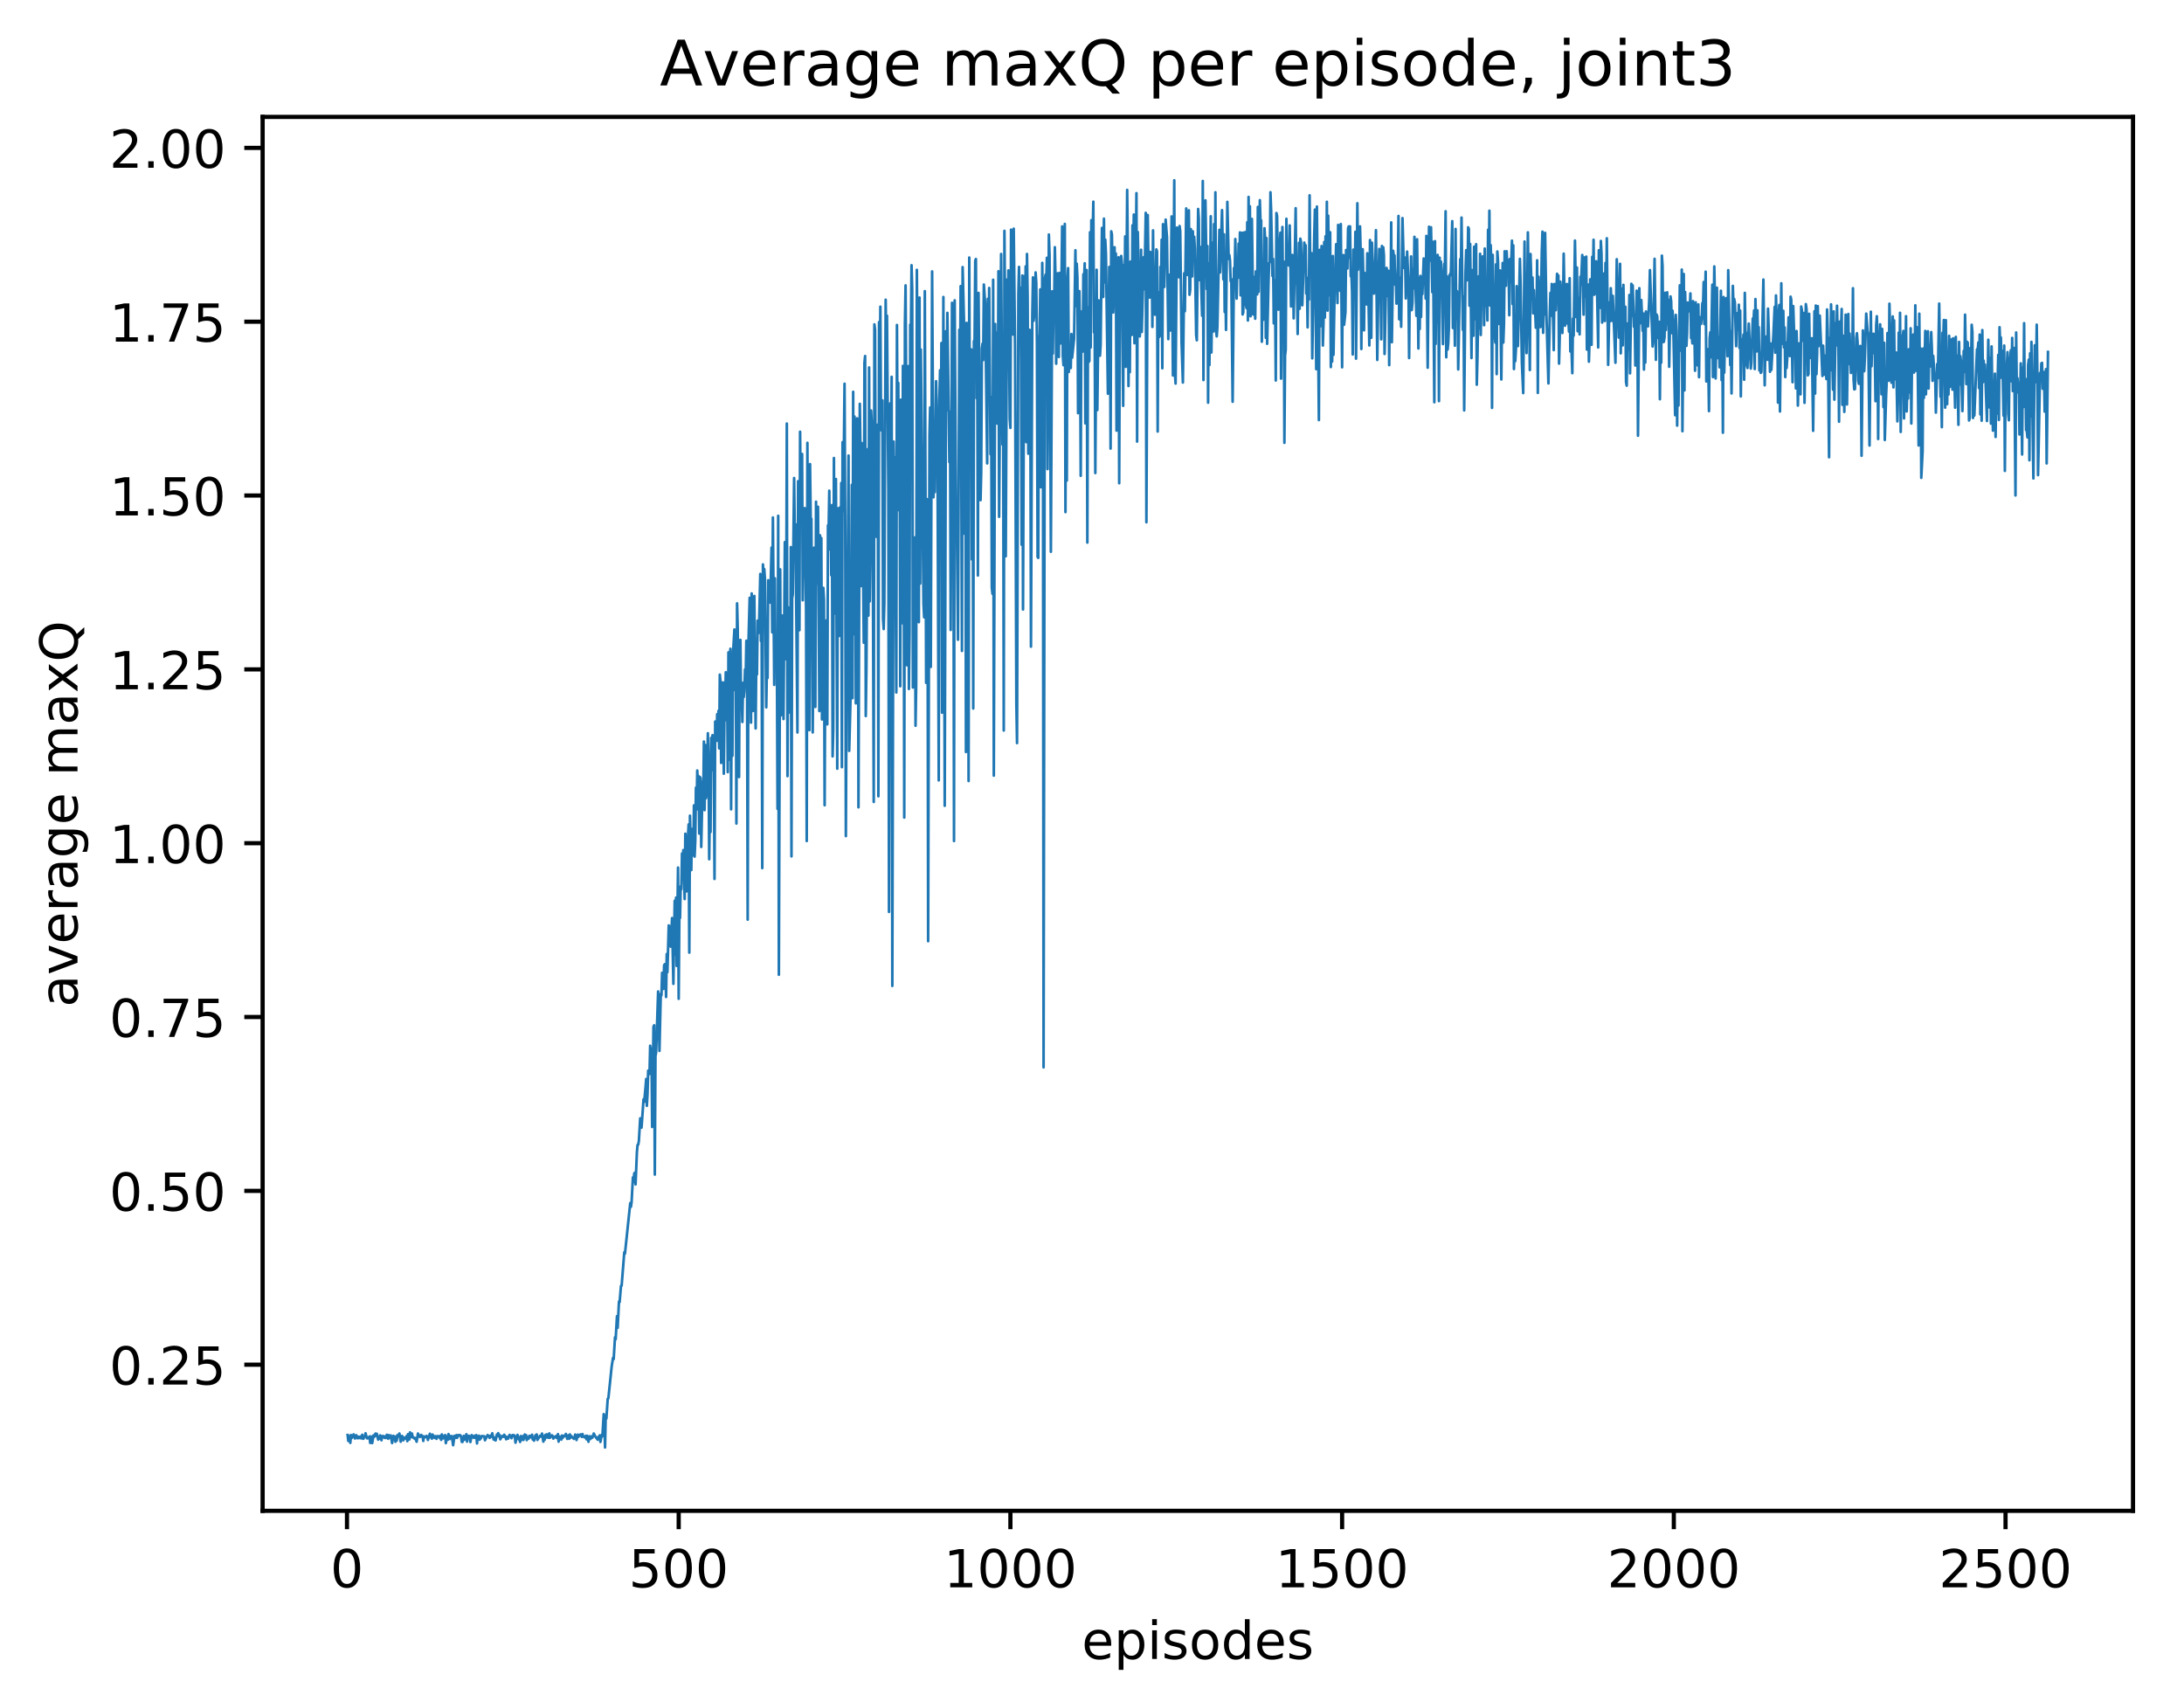<?xml version="1.0" encoding="utf-8" standalone="no"?>
<!DOCTYPE svg PUBLIC "-//W3C//DTD SVG 1.1//EN"
  "http://www.w3.org/Graphics/SVG/1.1/DTD/svg11.dtd">
<!-- Created with matplotlib (http://matplotlib.org/) -->
<svg height="325pt" version="1.1" viewBox="0 0 417 325" width="417pt" xmlns="http://www.w3.org/2000/svg" xmlns:xlink="http://www.w3.org/1999/xlink">
 <defs>
  <style type="text/css">
*{stroke-linecap:butt;stroke-linejoin:round;}
  </style>
 </defs>
 <g id="figure_1">
  <g id="patch_1">
   <path d="M 0 325.986 
L 417.964 325.986 
L 417.964 0 
L 0 0 
z
" style="fill:#ffffff;"/>
  </g>
  <g id="axes_1">
   <g id="patch_2">
    <path d="M 50.144 288.43 
L 407.264 288.43 
L 407.264 22.318 
L 50.144 22.318 
z
" style="fill:#ffffff;"/>
   </g>
   <g id="matplotlib.axis_1">
    <g id="xtick_1">
     <g id="line2d_1">
      <defs>
       <path d="M 0 0 
L 0 3.5 
" id="m4a8f4ecae5" style="stroke:#000000;stroke-width:0.8;"/>
      </defs>
      <g>
       <use style="stroke:#000000;stroke-width:0.8;" x="66.25" xlink:href="#m4a8f4ecae5" y="288.43"/>
      </g>
     </g>
     <g id="text_1">
      <!-- 0 -->
      <defs>
       <path d="M 31.781 66.406 
Q 24.172 66.406 20.328 58.906 
Q 16.5 51.422 16.5 36.375 
Q 16.5 21.391 20.328 13.891 
Q 24.172 6.391 31.781 6.391 
Q 39.453 6.391 43.281 13.891 
Q 47.125 21.391 47.125 36.375 
Q 47.125 51.422 43.281 58.906 
Q 39.453 66.406 31.781 66.406 
z
M 31.781 74.219 
Q 44.047 74.219 50.516 64.516 
Q 56.984 54.828 56.984 36.375 
Q 56.984 17.969 50.516 8.266 
Q 44.047 -1.422 31.781 -1.422 
Q 19.531 -1.422 13.062 8.266 
Q 6.594 17.969 6.594 36.375 
Q 6.594 54.828 13.062 64.516 
Q 19.531 74.219 31.781 74.219 
z
" id="DejaVuSans-30"/>
      </defs>
      <g transform="translate(63.069 303.029)scale(0.1 -0.1)">
       <use xlink:href="#DejaVuSans-30"/>
      </g>
     </g>
    </g>
    <g id="xtick_2">
     <g id="line2d_2">
      <g>
       <use style="stroke:#000000;stroke-width:0.8;" x="129.585" xlink:href="#m4a8f4ecae5" y="288.43"/>
      </g>
     </g>
     <g id="text_2">
      <!-- 500 -->
      <defs>
       <path d="M 10.797 72.906 
L 49.516 72.906 
L 49.516 64.594 
L 19.828 64.594 
L 19.828 46.734 
Q 21.969 47.469 24.109 47.828 
Q 26.266 48.188 28.422 48.188 
Q 40.625 48.188 47.75 41.5 
Q 54.891 34.812 54.891 23.391 
Q 54.891 11.625 47.562 5.094 
Q 40.234 -1.422 26.906 -1.422 
Q 22.312 -1.422 17.547 -0.641 
Q 12.797 0.141 7.719 1.703 
L 7.719 11.625 
Q 12.109 9.234 16.797 8.062 
Q 21.484 6.891 26.703 6.891 
Q 35.156 6.891 40.078 11.328 
Q 45.016 15.766 45.016 23.391 
Q 45.016 31 40.078 35.438 
Q 35.156 39.891 26.703 39.891 
Q 22.75 39.891 18.812 39.016 
Q 14.891 38.141 10.797 36.281 
z
" id="DejaVuSans-35"/>
      </defs>
      <g transform="translate(120.041 303.029)scale(0.1 -0.1)">
       <use xlink:href="#DejaVuSans-35"/>
       <use x="63.623" xlink:href="#DejaVuSans-30"/>
       <use x="127.246" xlink:href="#DejaVuSans-30"/>
      </g>
     </g>
    </g>
    <g id="xtick_3">
     <g id="line2d_3">
      <g>
       <use style="stroke:#000000;stroke-width:0.8;" x="192.92" xlink:href="#m4a8f4ecae5" y="288.43"/>
      </g>
     </g>
     <g id="text_3">
      <!-- 1000 -->
      <defs>
       <path d="M 12.406 8.297 
L 28.516 8.297 
L 28.516 63.922 
L 10.984 60.406 
L 10.984 69.391 
L 28.422 72.906 
L 38.281 72.906 
L 38.281 8.297 
L 54.391 8.297 
L 54.391 0 
L 12.406 0 
z
" id="DejaVuSans-31"/>
      </defs>
      <g transform="translate(180.195 303.029)scale(0.1 -0.1)">
       <use xlink:href="#DejaVuSans-31"/>
       <use x="63.623" xlink:href="#DejaVuSans-30"/>
       <use x="127.246" xlink:href="#DejaVuSans-30"/>
       <use x="190.869" xlink:href="#DejaVuSans-30"/>
      </g>
     </g>
    </g>
    <g id="xtick_4">
     <g id="line2d_4">
      <g>
       <use style="stroke:#000000;stroke-width:0.8;" x="256.254" xlink:href="#m4a8f4ecae5" y="288.43"/>
      </g>
     </g>
     <g id="text_4">
      <!-- 1500 -->
      <g transform="translate(243.529 303.029)scale(0.1 -0.1)">
       <use xlink:href="#DejaVuSans-31"/>
       <use x="63.623" xlink:href="#DejaVuSans-35"/>
       <use x="127.246" xlink:href="#DejaVuSans-30"/>
       <use x="190.869" xlink:href="#DejaVuSans-30"/>
      </g>
     </g>
    </g>
    <g id="xtick_5">
     <g id="line2d_5">
      <g>
       <use style="stroke:#000000;stroke-width:0.8;" x="319.589" xlink:href="#m4a8f4ecae5" y="288.43"/>
      </g>
     </g>
     <g id="text_5">
      <!-- 2000 -->
      <defs>
       <path d="M 19.188 8.297 
L 53.609 8.297 
L 53.609 0 
L 7.328 0 
L 7.328 8.297 
Q 12.938 14.109 22.625 23.891 
Q 32.328 33.688 34.812 36.531 
Q 39.547 41.844 41.422 45.531 
Q 43.312 49.219 43.312 52.781 
Q 43.312 58.594 39.234 62.25 
Q 35.156 65.922 28.609 65.922 
Q 23.969 65.922 18.812 64.312 
Q 13.672 62.703 7.812 59.422 
L 7.812 69.391 
Q 13.766 71.781 18.938 73 
Q 24.125 74.219 28.422 74.219 
Q 39.75 74.219 46.484 68.547 
Q 53.219 62.891 53.219 53.422 
Q 53.219 48.922 51.531 44.891 
Q 49.859 40.875 45.406 35.406 
Q 44.188 33.984 37.641 27.219 
Q 31.109 20.453 19.188 8.297 
z
" id="DejaVuSans-32"/>
      </defs>
      <g transform="translate(306.864 303.029)scale(0.1 -0.1)">
       <use xlink:href="#DejaVuSans-32"/>
       <use x="63.623" xlink:href="#DejaVuSans-30"/>
       <use x="127.246" xlink:href="#DejaVuSans-30"/>
       <use x="190.869" xlink:href="#DejaVuSans-30"/>
      </g>
     </g>
    </g>
    <g id="xtick_6">
     <g id="line2d_6">
      <g>
       <use style="stroke:#000000;stroke-width:0.8;" x="382.924" xlink:href="#m4a8f4ecae5" y="288.43"/>
      </g>
     </g>
     <g id="text_6">
      <!-- 2500 -->
      <g transform="translate(370.199 303.029)scale(0.1 -0.1)">
       <use xlink:href="#DejaVuSans-32"/>
       <use x="63.623" xlink:href="#DejaVuSans-35"/>
       <use x="127.246" xlink:href="#DejaVuSans-30"/>
       <use x="190.869" xlink:href="#DejaVuSans-30"/>
      </g>
     </g>
    </g>
    <g id="text_7">
     <!-- episodes -->
     <defs>
      <path d="M 56.203 29.594 
L 56.203 25.203 
L 14.891 25.203 
Q 15.484 15.922 20.484 11.062 
Q 25.484 6.203 34.422 6.203 
Q 39.594 6.203 44.453 7.469 
Q 49.312 8.734 54.109 11.281 
L 54.109 2.781 
Q 49.266 0.734 44.188 -0.344 
Q 39.109 -1.422 33.891 -1.422 
Q 20.797 -1.422 13.156 6.188 
Q 5.516 13.812 5.516 26.812 
Q 5.516 40.234 12.766 48.109 
Q 20.016 56 32.328 56 
Q 43.359 56 49.781 48.891 
Q 56.203 41.797 56.203 29.594 
z
M 47.219 32.234 
Q 47.125 39.594 43.094 43.984 
Q 39.062 48.391 32.422 48.391 
Q 24.906 48.391 20.391 44.141 
Q 15.875 39.891 15.188 32.172 
z
" id="DejaVuSans-65"/>
      <path d="M 18.109 8.203 
L 18.109 -20.797 
L 9.078 -20.797 
L 9.078 54.688 
L 18.109 54.688 
L 18.109 46.391 
Q 20.953 51.266 25.266 53.625 
Q 29.594 56 35.594 56 
Q 45.562 56 51.781 48.094 
Q 58.016 40.188 58.016 27.297 
Q 58.016 14.406 51.781 6.484 
Q 45.562 -1.422 35.594 -1.422 
Q 29.594 -1.422 25.266 0.953 
Q 20.953 3.328 18.109 8.203 
z
M 48.688 27.297 
Q 48.688 37.203 44.609 42.844 
Q 40.531 48.484 33.406 48.484 
Q 26.266 48.484 22.188 42.844 
Q 18.109 37.203 18.109 27.297 
Q 18.109 17.391 22.188 11.75 
Q 26.266 6.109 33.406 6.109 
Q 40.531 6.109 44.609 11.75 
Q 48.688 17.391 48.688 27.297 
z
" id="DejaVuSans-70"/>
      <path d="M 9.422 54.688 
L 18.406 54.688 
L 18.406 0 
L 9.422 0 
z
M 9.422 75.984 
L 18.406 75.984 
L 18.406 64.594 
L 9.422 64.594 
z
" id="DejaVuSans-69"/>
      <path d="M 44.281 53.078 
L 44.281 44.578 
Q 40.484 46.531 36.375 47.5 
Q 32.281 48.484 27.875 48.484 
Q 21.188 48.484 17.844 46.438 
Q 14.5 44.391 14.5 40.281 
Q 14.5 37.156 16.891 35.375 
Q 19.281 33.594 26.516 31.984 
L 29.594 31.297 
Q 39.156 29.25 43.188 25.516 
Q 47.219 21.781 47.219 15.094 
Q 47.219 7.469 41.188 3.016 
Q 35.156 -1.422 24.609 -1.422 
Q 20.219 -1.422 15.453 -0.562 
Q 10.688 0.297 5.422 2 
L 5.422 11.281 
Q 10.406 8.688 15.234 7.391 
Q 20.062 6.109 24.812 6.109 
Q 31.156 6.109 34.562 8.281 
Q 37.984 10.453 37.984 14.406 
Q 37.984 18.062 35.516 20.016 
Q 33.062 21.969 24.703 23.781 
L 21.578 24.516 
Q 13.234 26.266 9.516 29.906 
Q 5.812 33.547 5.812 39.891 
Q 5.812 47.609 11.281 51.797 
Q 16.75 56 26.812 56 
Q 31.781 56 36.172 55.266 
Q 40.578 54.547 44.281 53.078 
z
" id="DejaVuSans-73"/>
      <path d="M 30.609 48.391 
Q 23.391 48.391 19.188 42.75 
Q 14.984 37.109 14.984 27.297 
Q 14.984 17.484 19.156 11.844 
Q 23.344 6.203 30.609 6.203 
Q 37.797 6.203 41.984 11.859 
Q 46.188 17.531 46.188 27.297 
Q 46.188 37.016 41.984 42.703 
Q 37.797 48.391 30.609 48.391 
z
M 30.609 56 
Q 42.328 56 49.016 48.375 
Q 55.719 40.766 55.719 27.297 
Q 55.719 13.875 49.016 6.219 
Q 42.328 -1.422 30.609 -1.422 
Q 18.844 -1.422 12.172 6.219 
Q 5.516 13.875 5.516 27.297 
Q 5.516 40.766 12.172 48.375 
Q 18.844 56 30.609 56 
z
" id="DejaVuSans-6f"/>
      <path d="M 45.406 46.391 
L 45.406 75.984 
L 54.391 75.984 
L 54.391 0 
L 45.406 0 
L 45.406 8.203 
Q 42.578 3.328 38.25 0.953 
Q 33.938 -1.422 27.875 -1.422 
Q 17.969 -1.422 11.734 6.484 
Q 5.516 14.406 5.516 27.297 
Q 5.516 40.188 11.734 48.094 
Q 17.969 56 27.875 56 
Q 33.938 56 38.25 53.625 
Q 42.578 51.266 45.406 46.391 
z
M 14.797 27.297 
Q 14.797 17.391 18.875 11.75 
Q 22.953 6.109 30.078 6.109 
Q 37.203 6.109 41.297 11.75 
Q 45.406 17.391 45.406 27.297 
Q 45.406 37.203 41.297 42.844 
Q 37.203 48.484 30.078 48.484 
Q 22.953 48.484 18.875 42.844 
Q 14.797 37.203 14.797 27.297 
z
" id="DejaVuSans-64"/>
     </defs>
     <g transform="translate(206.544 316.707)scale(0.1 -0.1)">
      <use xlink:href="#DejaVuSans-65"/>
      <use x="61.523" xlink:href="#DejaVuSans-70"/>
      <use x="125" xlink:href="#DejaVuSans-69"/>
      <use x="152.783" xlink:href="#DejaVuSans-73"/>
      <use x="204.883" xlink:href="#DejaVuSans-6f"/>
      <use x="266.064" xlink:href="#DejaVuSans-64"/>
      <use x="329.541" xlink:href="#DejaVuSans-65"/>
      <use x="391.064" xlink:href="#DejaVuSans-73"/>
     </g>
    </g>
   </g>
   <g id="matplotlib.axis_2">
    <g id="ytick_1">
     <g id="line2d_7">
      <defs>
       <path d="M 0 0 
L -3.5 0 
" id="m88e17b4acc" style="stroke:#000000;stroke-width:0.8;"/>
      </defs>
      <g>
       <use style="stroke:#000000;stroke-width:0.8;" x="50.144" xlink:href="#m88e17b4acc" y="260.529"/>
      </g>
     </g>
     <g id="text_8">
      <!-- 0.25 -->
      <defs>
       <path d="M 10.688 12.406 
L 21 12.406 
L 21 0 
L 10.688 0 
z
" id="DejaVuSans-2e"/>
      </defs>
      <g transform="translate(20.878 264.328)scale(0.1 -0.1)">
       <use xlink:href="#DejaVuSans-30"/>
       <use x="63.623" xlink:href="#DejaVuSans-2e"/>
       <use x="95.41" xlink:href="#DejaVuSans-32"/>
       <use x="159.033" xlink:href="#DejaVuSans-35"/>
      </g>
     </g>
    </g>
    <g id="ytick_2">
     <g id="line2d_8">
      <g>
       <use style="stroke:#000000;stroke-width:0.8;" x="50.144" xlink:href="#m88e17b4acc" y="227.343"/>
      </g>
     </g>
     <g id="text_9">
      <!-- 0.50 -->
      <g transform="translate(20.878 231.143)scale(0.1 -0.1)">
       <use xlink:href="#DejaVuSans-30"/>
       <use x="63.623" xlink:href="#DejaVuSans-2e"/>
       <use x="95.41" xlink:href="#DejaVuSans-35"/>
       <use x="159.033" xlink:href="#DejaVuSans-30"/>
      </g>
     </g>
    </g>
    <g id="ytick_3">
     <g id="line2d_9">
      <g>
       <use style="stroke:#000000;stroke-width:0.8;" x="50.144" xlink:href="#m88e17b4acc" y="194.158"/>
      </g>
     </g>
     <g id="text_10">
      <!-- 0.75 -->
      <defs>
       <path d="M 8.203 72.906 
L 55.078 72.906 
L 55.078 68.703 
L 28.609 0 
L 18.312 0 
L 43.219 64.594 
L 8.203 64.594 
z
" id="DejaVuSans-37"/>
      </defs>
      <g transform="translate(20.878 197.957)scale(0.1 -0.1)">
       <use xlink:href="#DejaVuSans-30"/>
       <use x="63.623" xlink:href="#DejaVuSans-2e"/>
       <use x="95.41" xlink:href="#DejaVuSans-37"/>
       <use x="159.033" xlink:href="#DejaVuSans-35"/>
      </g>
     </g>
    </g>
    <g id="ytick_4">
     <g id="line2d_10">
      <g>
       <use style="stroke:#000000;stroke-width:0.8;" x="50.144" xlink:href="#m88e17b4acc" y="160.972"/>
      </g>
     </g>
     <g id="text_11">
      <!-- 1.00 -->
      <g transform="translate(20.878 164.772)scale(0.1 -0.1)">
       <use xlink:href="#DejaVuSans-31"/>
       <use x="63.623" xlink:href="#DejaVuSans-2e"/>
       <use x="95.41" xlink:href="#DejaVuSans-30"/>
       <use x="159.033" xlink:href="#DejaVuSans-30"/>
      </g>
     </g>
    </g>
    <g id="ytick_5">
     <g id="line2d_11">
      <g>
       <use style="stroke:#000000;stroke-width:0.8;" x="50.144" xlink:href="#m88e17b4acc" y="127.787"/>
      </g>
     </g>
     <g id="text_12">
      <!-- 1.25 -->
      <g transform="translate(20.878 131.586)scale(0.1 -0.1)">
       <use xlink:href="#DejaVuSans-31"/>
       <use x="63.623" xlink:href="#DejaVuSans-2e"/>
       <use x="95.41" xlink:href="#DejaVuSans-32"/>
       <use x="159.033" xlink:href="#DejaVuSans-35"/>
      </g>
     </g>
    </g>
    <g id="ytick_6">
     <g id="line2d_12">
      <g>
       <use style="stroke:#000000;stroke-width:0.8;" x="50.144" xlink:href="#m88e17b4acc" y="94.601"/>
      </g>
     </g>
     <g id="text_13">
      <!-- 1.50 -->
      <g transform="translate(20.878 98.401)scale(0.1 -0.1)">
       <use xlink:href="#DejaVuSans-31"/>
       <use x="63.623" xlink:href="#DejaVuSans-2e"/>
       <use x="95.41" xlink:href="#DejaVuSans-35"/>
       <use x="159.033" xlink:href="#DejaVuSans-30"/>
      </g>
     </g>
    </g>
    <g id="ytick_7">
     <g id="line2d_13">
      <g>
       <use style="stroke:#000000;stroke-width:0.8;" x="50.144" xlink:href="#m88e17b4acc" y="61.416"/>
      </g>
     </g>
     <g id="text_14">
      <!-- 1.75 -->
      <g transform="translate(20.878 65.215)scale(0.1 -0.1)">
       <use xlink:href="#DejaVuSans-31"/>
       <use x="63.623" xlink:href="#DejaVuSans-2e"/>
       <use x="95.41" xlink:href="#DejaVuSans-37"/>
       <use x="159.033" xlink:href="#DejaVuSans-35"/>
      </g>
     </g>
    </g>
    <g id="ytick_8">
     <g id="line2d_14">
      <g>
       <use style="stroke:#000000;stroke-width:0.8;" x="50.144" xlink:href="#m88e17b4acc" y="28.23"/>
      </g>
     </g>
     <g id="text_15">
      <!-- 2.00 -->
      <g transform="translate(20.878 32.03)scale(0.1 -0.1)">
       <use xlink:href="#DejaVuSans-32"/>
       <use x="63.623" xlink:href="#DejaVuSans-2e"/>
       <use x="95.41" xlink:href="#DejaVuSans-30"/>
       <use x="159.033" xlink:href="#DejaVuSans-30"/>
      </g>
     </g>
    </g>
    <g id="text_16">
     <!-- average maxQ -->
     <defs>
      <path d="M 34.281 27.484 
Q 23.391 27.484 19.188 25 
Q 14.984 22.516 14.984 16.5 
Q 14.984 11.719 18.141 8.906 
Q 21.297 6.109 26.703 6.109 
Q 34.188 6.109 38.703 11.406 
Q 43.219 16.703 43.219 25.484 
L 43.219 27.484 
z
M 52.203 31.203 
L 52.203 0 
L 43.219 0 
L 43.219 8.297 
Q 40.141 3.328 35.547 0.953 
Q 30.953 -1.422 24.312 -1.422 
Q 15.922 -1.422 10.953 3.297 
Q 6 8.016 6 15.922 
Q 6 25.141 12.172 29.828 
Q 18.359 34.516 30.609 34.516 
L 43.219 34.516 
L 43.219 35.406 
Q 43.219 41.609 39.141 45 
Q 35.062 48.391 27.688 48.391 
Q 23 48.391 18.547 47.266 
Q 14.109 46.141 10.016 43.891 
L 10.016 52.203 
Q 14.938 54.109 19.578 55.047 
Q 24.219 56 28.609 56 
Q 40.484 56 46.344 49.844 
Q 52.203 43.703 52.203 31.203 
z
" id="DejaVuSans-61"/>
      <path d="M 2.984 54.688 
L 12.5 54.688 
L 29.594 8.797 
L 46.688 54.688 
L 56.203 54.688 
L 35.688 0 
L 23.484 0 
z
" id="DejaVuSans-76"/>
      <path d="M 41.109 46.297 
Q 39.594 47.172 37.812 47.578 
Q 36.031 48 33.891 48 
Q 26.266 48 22.188 43.047 
Q 18.109 38.094 18.109 28.812 
L 18.109 0 
L 9.078 0 
L 9.078 54.688 
L 18.109 54.688 
L 18.109 46.188 
Q 20.953 51.172 25.484 53.578 
Q 30.031 56 36.531 56 
Q 37.453 56 38.578 55.875 
Q 39.703 55.766 41.062 55.516 
z
" id="DejaVuSans-72"/>
      <path d="M 45.406 27.984 
Q 45.406 37.75 41.375 43.109 
Q 37.359 48.484 30.078 48.484 
Q 22.859 48.484 18.828 43.109 
Q 14.797 37.75 14.797 27.984 
Q 14.797 18.266 18.828 12.891 
Q 22.859 7.516 30.078 7.516 
Q 37.359 7.516 41.375 12.891 
Q 45.406 18.266 45.406 27.984 
z
M 54.391 6.781 
Q 54.391 -7.172 48.188 -13.984 
Q 42 -20.797 29.203 -20.797 
Q 24.469 -20.797 20.266 -20.094 
Q 16.062 -19.391 12.109 -17.922 
L 12.109 -9.188 
Q 16.062 -11.328 19.922 -12.344 
Q 23.781 -13.375 27.781 -13.375 
Q 36.625 -13.375 41.016 -8.766 
Q 45.406 -4.156 45.406 5.172 
L 45.406 9.625 
Q 42.625 4.781 38.281 2.391 
Q 33.938 0 27.875 0 
Q 17.828 0 11.672 7.656 
Q 5.516 15.328 5.516 27.984 
Q 5.516 40.672 11.672 48.328 
Q 17.828 56 27.875 56 
Q 33.938 56 38.281 53.609 
Q 42.625 51.219 45.406 46.391 
L 45.406 54.688 
L 54.391 54.688 
z
" id="DejaVuSans-67"/>
      <path id="DejaVuSans-20"/>
      <path d="M 52 44.188 
Q 55.375 50.25 60.062 53.125 
Q 64.75 56 71.094 56 
Q 79.641 56 84.281 50.016 
Q 88.922 44.047 88.922 33.016 
L 88.922 0 
L 79.891 0 
L 79.891 32.719 
Q 79.891 40.578 77.094 44.375 
Q 74.312 48.188 68.609 48.188 
Q 61.625 48.188 57.562 43.547 
Q 53.516 38.922 53.516 30.906 
L 53.516 0 
L 44.484 0 
L 44.484 32.719 
Q 44.484 40.625 41.703 44.406 
Q 38.922 48.188 33.109 48.188 
Q 26.219 48.188 22.156 43.531 
Q 18.109 38.875 18.109 30.906 
L 18.109 0 
L 9.078 0 
L 9.078 54.688 
L 18.109 54.688 
L 18.109 46.188 
Q 21.188 51.219 25.484 53.609 
Q 29.781 56 35.688 56 
Q 41.656 56 45.828 52.969 
Q 50 49.953 52 44.188 
z
" id="DejaVuSans-6d"/>
      <path d="M 54.891 54.688 
L 35.109 28.078 
L 55.906 0 
L 45.312 0 
L 29.391 21.484 
L 13.484 0 
L 2.875 0 
L 24.125 28.609 
L 4.688 54.688 
L 15.281 54.688 
L 29.781 35.203 
L 44.281 54.688 
z
" id="DejaVuSans-78"/>
      <path d="M 39.406 66.219 
Q 28.656 66.219 22.328 58.203 
Q 16.016 50.203 16.016 36.375 
Q 16.016 22.609 22.328 14.594 
Q 28.656 6.594 39.406 6.594 
Q 50.141 6.594 56.422 14.594 
Q 62.703 22.609 62.703 36.375 
Q 62.703 50.203 56.422 58.203 
Q 50.141 66.219 39.406 66.219 
z
M 53.219 1.312 
L 66.219 -12.891 
L 54.297 -12.891 
L 43.5 -1.219 
Q 41.891 -1.312 41.031 -1.359 
Q 40.188 -1.422 39.406 -1.422 
Q 24.031 -1.422 14.812 8.859 
Q 5.609 19.141 5.609 36.375 
Q 5.609 53.656 14.812 63.938 
Q 24.031 74.219 39.406 74.219 
Q 54.734 74.219 63.906 63.938 
Q 73.094 53.656 73.094 36.375 
Q 73.094 23.688 67.984 14.641 
Q 62.891 5.609 53.219 1.312 
z
" id="DejaVuSans-51"/>
     </defs>
     <g transform="translate(14.798 192.263)rotate(-90)scale(0.1 -0.1)">
      <use xlink:href="#DejaVuSans-61"/>
      <use x="61.279" xlink:href="#DejaVuSans-76"/>
      <use x="120.459" xlink:href="#DejaVuSans-65"/>
      <use x="181.982" xlink:href="#DejaVuSans-72"/>
      <use x="223.096" xlink:href="#DejaVuSans-61"/>
      <use x="284.375" xlink:href="#DejaVuSans-67"/>
      <use x="347.852" xlink:href="#DejaVuSans-65"/>
      <use x="409.375" xlink:href="#DejaVuSans-20"/>
      <use x="441.162" xlink:href="#DejaVuSans-6d"/>
      <use x="538.574" xlink:href="#DejaVuSans-61"/>
      <use x="599.854" xlink:href="#DejaVuSans-78"/>
      <use x="659.033" xlink:href="#DejaVuSans-51"/>
     </g>
    </g>
   </g>
   <g id="line2d_15">
    <path clip-path="url(#p89f7f2a4f0)" d="M 66.376 273.954 
L 66.503 275.09 
L 66.63 274.183 
L 66.756 274.195 
L 66.883 275.459 
L 67.01 273.956 
L 67.136 274.541 
L 67.39 274.195 
L 67.517 273.831 
L 67.77 274.625 
L 68.023 273.987 
L 68.277 274.582 
L 68.403 274.273 
L 68.53 274.548 
L 68.783 274.249 
L 68.91 274.586 
L 69.037 274.407 
L 69.163 273.909 
L 69.29 274.674 
L 69.417 274.646 
L 69.543 274.22 
L 69.67 274.225 
L 69.797 273.625 
L 70.05 274.567 
L 70.177 274.605 
L 70.303 274.419 
L 70.43 274.524 
L 70.557 274.236 
L 70.683 275.468 
L 70.81 274.222 
L 70.937 274.651 
L 71.063 275.498 
L 71.317 274.017 
L 71.443 274.307 
L 71.697 273.679 
L 71.823 274.113 
L 71.95 273.72 
L 72.203 274.836 
L 72.33 274.591 
L 72.457 274.659 
L 72.583 274.019 
L 72.71 274.168 
L 72.837 274.96 
L 72.963 274.192 
L 73.09 274.142 
L 73.217 274.398 
L 73.343 274.185 
L 73.47 274.516 
L 73.723 274.501 
L 73.85 273.916 
L 73.977 273.948 
L 74.103 274.668 
L 74.23 273.989 
L 74.357 274.519 
L 74.61 274.029 
L 74.863 275.492 
L 75.117 274.109 
L 75.243 274.352 
L 75.37 274.272 
L 75.497 275.246 
L 75.623 274.232 
L 75.75 275.031 
L 75.877 273.98 
L 76.003 274.225 
L 76.257 273.667 
L 76.51 275.234 
L 76.763 274.133 
L 76.89 274.297 
L 77.017 274.959 
L 77.143 274.527 
L 77.27 274.635 
L 77.397 274.407 
L 77.523 274.65 
L 77.65 274.142 
L 77.777 275.128 
L 77.903 273.794 
L 78.03 273.886 
L 78.157 274.81 
L 78.283 273.448 
L 78.41 274.379 
L 78.663 273.675 
L 78.79 274.416 
L 78.917 274.381 
L 79.17 274.665 
L 79.297 274.518 
L 79.55 275.237 
L 79.803 273.67 
L 80.057 274.164 
L 80.183 274.334 
L 80.31 274.235 
L 80.437 273.937 
L 80.563 274.242 
L 80.69 274.165 
L 80.817 275.086 
L 80.943 274.225 
L 81.07 274.421 
L 81.197 274.259 
L 81.324 274.351 
L 81.45 274.118 
L 81.577 274.313 
L 81.704 274.902 
L 82.084 273.713 
L 82.21 274.366 
L 82.337 274.21 
L 82.464 274.657 
L 82.59 273.866 
L 82.97 274.514 
L 83.097 274.179 
L 83.35 274.689 
L 83.477 274.158 
L 83.604 274.28 
L 83.857 274.175 
L 83.984 274.554 
L 84.11 274.105 
L 84.237 274.885 
L 84.364 273.844 
L 84.49 274.093 
L 84.617 274.594 
L 84.744 274.408 
L 84.997 273.971 
L 85.124 275.506 
L 85.377 274.205 
L 85.504 274.865 
L 85.63 273.775 
L 85.884 274.717 
L 86.01 274.147 
L 86.137 274.587 
L 86.264 274.16 
L 86.517 275.908 
L 86.77 274.113 
L 86.897 274.113 
L 87.024 274.494 
L 87.15 273.98 
L 87.277 274.504 
L 87.404 273.984 
L 87.53 274.146 
L 87.657 273.965 
L 87.91 274.011 
L 88.037 274.304 
L 88.164 275.252 
L 88.29 275.294 
L 88.544 274.116 
L 88.67 274.882 
L 88.924 274.283 
L 89.05 273.802 
L 89.177 275.217 
L 89.304 274.14 
L 89.43 274.287 
L 89.557 274.109 
L 89.684 274.212 
L 89.81 275.292 
L 90.064 273.976 
L 90.19 274.328 
L 90.317 274.156 
L 90.444 274.483 
L 90.57 274.496 
L 90.697 274.071 
L 90.824 274.313 
L 90.95 273.973 
L 91.077 275.565 
L 91.204 274.216 
L 91.33 274.675 
L 91.457 274.082 
L 91.584 274.848 
L 91.71 274.411 
L 91.837 274.585 
L 91.964 274.157 
L 92.47 274.204 
L 92.597 274.962 
L 93.104 273.959 
L 93.23 274.153 
L 93.357 274.13 
L 93.484 274.512 
L 93.61 274.373 
L 93.737 274.024 
L 93.864 274.278 
L 93.99 273.623 
L 94.244 274.803 
L 94.37 274.855 
L 94.497 274.444 
L 94.624 274.993 
L 94.877 273.846 
L 95.004 273.976 
L 95.131 273.598 
L 95.257 274.238 
L 95.384 273.948 
L 95.511 274.779 
L 95.891 274.146 
L 96.144 274.293 
L 96.271 273.903 
L 96.397 274.092 
L 96.651 274.774 
L 96.777 274.305 
L 97.031 274.651 
L 97.284 273.93 
L 97.411 274.119 
L 97.537 274.051 
L 97.664 274.568 
L 97.917 273.956 
L 98.044 274.132 
L 98.171 274.001 
L 98.297 274.249 
L 98.424 275.418 
L 98.677 274.213 
L 98.804 273.931 
L 99.057 274.795 
L 99.184 274.619 
L 99.311 275.279 
L 99.437 274.15 
L 99.564 274.897 
L 99.817 274.171 
L 99.944 274.9 
L 100.197 273.859 
L 100.324 274.499 
L 100.451 273.979 
L 100.577 274.934 
L 100.831 274.359 
L 100.957 274.638 
L 101.084 274.099 
L 101.337 274.38 
L 101.591 273.897 
L 101.717 274.817 
L 101.844 274.489 
L 101.971 275.033 
L 102.224 274.011 
L 102.351 274.11 
L 102.477 273.844 
L 102.604 274.898 
L 103.111 274.098 
L 103.237 274.259 
L 103.364 274.093 
L 103.491 273.678 
L 103.744 275.221 
L 103.871 274.18 
L 103.997 274.859 
L 104.124 273.939 
L 104.251 274.453 
L 104.377 273.818 
L 104.504 274.415 
L 104.631 273.875 
L 104.757 274.496 
L 104.884 273.648 
L 105.011 274.471 
L 105.264 274.098 
L 105.391 274.007 
L 105.517 274.136 
L 105.644 274.639 
L 105.897 274.299 
L 106.024 274.299 
L 106.151 274.152 
L 106.277 274.514 
L 106.531 273.786 
L 106.657 275.218 
L 106.784 274.25 
L 106.911 274.725 
L 107.037 274.303 
L 107.164 274.835 
L 107.291 274.049 
L 107.417 274.53 
L 107.671 274.089 
L 107.797 274.173 
L 107.924 274.066 
L 108.051 273.746 
L 108.304 274.694 
L 108.558 274.003 
L 108.684 274.672 
L 108.811 273.839 
L 108.938 274.472 
L 109.064 274.146 
L 109.571 274.691 
L 109.698 274.454 
L 109.824 273.864 
L 110.078 274.914 
L 110.331 273.881 
L 110.458 274.29 
L 110.584 273.985 
L 110.711 274.037 
L 110.838 273.833 
L 111.091 274.32 
L 111.218 273.771 
L 111.344 274.247 
L 111.471 274.246 
L 111.598 274.408 
L 111.851 274.103 
L 111.978 274.779 
L 112.104 274.099 
L 112.358 275.246 
L 112.484 274.223 
L 112.611 274.207 
L 112.738 274.71 
L 112.864 274.233 
L 112.991 274.509 
L 113.118 274.442 
L 113.371 273.669 
L 113.751 274.377 
L 114.131 274.852 
L 114.258 274.303 
L 114.384 274.295 
L 114.511 274.022 
L 114.638 275.277 
L 114.891 273.92 
L 115.018 274.194 
L 115.271 269.962 
L 115.398 271.801 
L 115.524 276.334 
L 115.651 270.198 
L 115.778 270.822 
L 116.031 267.064 
L 116.158 266.951 
L 116.791 260.857 
L 117.044 259.242 
L 117.171 259.467 
L 117.424 255.297 
L 117.551 255.668 
L 117.804 251.271 
L 117.931 253.49 
L 118.184 248.473 
L 118.311 248.569 
L 118.564 245.507 
L 118.691 245.447 
L 119.198 239.077 
L 119.324 239.324 
L 120.338 229.676 
L 120.464 230.391 
L 120.591 229.523 
L 120.844 224.783 
L 120.971 225.661 
L 121.098 224.02 
L 121.224 223.871 
L 121.351 226.111 
L 121.604 220.017 
L 121.731 218.581 
L 121.858 218.522 
L 121.984 217.812 
L 122.238 213.499 
L 122.491 215.268 
L 122.871 209.867 
L 122.998 210.375 
L 123.251 207.608 
L 123.378 205.982 
L 123.505 211.112 
L 123.631 208.906 
L 123.758 204.395 
L 124.011 205.03 
L 124.138 199.639 
L 124.265 202.882 
L 124.391 200.157 
L 124.518 215.152 
L 124.771 196.027 
L 124.898 195.735 
L 125.025 224.241 
L 125.151 201.583 
L 125.278 200.935 
L 125.658 189.276 
L 125.911 200.625 
L 126.165 189.71 
L 126.291 190.011 
L 126.418 185.715 
L 126.671 188.8 
L 126.798 184.296 
L 126.925 184.075 
L 127.051 185.431 
L 127.178 190.333 
L 127.305 182.135 
L 127.431 185.602 
L 127.685 176.672 
L 127.811 176.839 
L 128.065 180.726 
L 128.318 175.27 
L 128.571 187.826 
L 128.825 171.973 
L 128.951 182.222 
L 129.078 171.363 
L 129.205 184.401 
L 129.458 165.627 
L 129.585 190.678 
L 129.711 174.576 
L 129.838 175.252 
L 129.965 169.213 
L 130.091 169.765 
L 130.218 162.942 
L 130.345 165.264 
L 130.471 162.285 
L 130.725 171.639 
L 130.851 159.157 
L 130.978 162.903 
L 131.105 170.171 
L 131.358 159.583 
L 131.485 157.386 
L 131.611 181.863 
L 131.738 155.719 
L 131.991 166.102 
L 132.118 158.245 
L 132.371 163.284 
L 132.498 153.756 
L 132.625 163.532 
L 132.751 160.534 
L 132.878 150.37 
L 133.005 154.536 
L 133.131 147.096 
L 133.258 149.775 
L 133.385 148.172 
L 133.511 159.135 
L 133.638 148.344 
L 133.765 148.576 
L 133.891 161.691 
L 134.145 149.254 
L 134.271 152.949 
L 134.398 141.569 
L 134.525 154.662 
L 134.651 142.221 
L 134.778 152.401 
L 134.905 151.681 
L 135.158 139.979 
L 135.285 144.56 
L 135.411 164.033 
L 135.538 153.032 
L 135.665 158.831 
L 135.791 140.868 
L 135.918 141.629 
L 136.045 140.341 
L 136.172 147.072 
L 136.298 145.381 
L 136.425 167.796 
L 136.552 137.749 
L 136.805 141.425 
L 136.932 136.349 
L 137.058 141.412 
L 137.185 135.701 
L 137.312 142.873 
L 137.438 128.791 
L 137.565 130.163 
L 137.692 145.649 
L 137.818 130.319 
L 137.945 142.947 
L 138.072 130.283 
L 138.198 147.708 
L 138.325 135.593 
L 138.452 134.186 
L 138.578 128.332 
L 138.705 137.494 
L 138.832 130.549 
L 138.958 147.407 
L 139.085 124.541 
L 139.212 145.044 
L 139.338 125.517 
L 139.465 123.851 
L 139.592 154.507 
L 139.718 128.002 
L 139.845 144.286 
L 139.972 124.524 
L 140.225 120.171 
L 140.352 131.75 
L 140.478 123.814 
L 140.605 157.221 
L 140.732 115.186 
L 140.858 120.106 
L 141.112 148.346 
L 141.238 122.248 
L 141.365 122.157 
L 141.492 134.029 
L 141.618 133.427 
L 141.745 137.83 
L 141.872 130.356 
L 141.998 133.081 
L 142.125 131.856 
L 142.252 127.799 
L 142.378 129.397 
L 142.505 122.327 
L 142.632 126.249 
L 142.758 175.567 
L 142.885 123.592 
L 143.138 114.121 
L 143.392 137.958 
L 143.518 113.294 
L 143.772 135.734 
L 144.025 113.774 
L 144.278 139.061 
L 144.405 125.557 
L 144.532 128.749 
L 144.658 118.491 
L 144.785 120.9 
L 144.912 120.149 
L 145.165 109.569 
L 145.292 122.375 
L 145.418 118.405 
L 145.545 165.73 
L 145.672 107.749 
L 145.798 110.002 
L 145.925 108.643 
L 146.052 110.531 
L 146.305 135.037 
L 146.432 126.596 
L 146.558 129.435 
L 146.685 110.776 
L 146.812 112.678 
L 146.938 111.252 
L 147.065 115.033 
L 147.318 104.539 
L 147.445 120.72 
L 147.572 98.796 
L 147.825 130.75 
L 147.952 110.406 
L 148.078 127.542 
L 148.332 124.587 
L 148.458 154.418 
L 148.585 98.471 
L 148.712 186.088 
L 148.965 108.696 
L 149.092 136.581 
L 149.218 135.205 
L 149.345 117.512 
L 149.472 119.674 
L 149.598 137.274 
L 149.852 103.499 
L 149.979 125.843 
L 150.105 121.133 
L 150.232 80.856 
L 150.359 148.169 
L 150.485 115.94 
L 150.612 136.052 
L 150.739 135.931 
L 150.865 133.841 
L 150.992 104.446 
L 151.119 163.492 
L 151.245 114.238 
L 151.372 113.442 
L 151.625 91.253 
L 151.752 101.659 
L 151.879 100.071 
L 152.259 139.832 
L 152.385 91.866 
L 152.639 120.302 
L 152.765 82.419 
L 152.892 96.614 
L 153.019 95.155 
L 153.145 86.667 
L 153.272 114.601 
L 153.399 101.945 
L 153.525 101.272 
L 153.652 97.001 
L 153.905 116.348 
L 154.032 160.56 
L 154.159 84.538 
L 154.285 113.935 
L 154.412 106.924 
L 154.539 139.392 
L 154.665 88.595 
L 154.792 99.168 
L 154.919 99.027 
L 155.172 139.827 
L 155.425 104.561 
L 155.552 106.905 
L 155.679 134.964 
L 155.805 95.774 
L 156.059 111.398 
L 156.185 96.751 
L 156.439 135.75 
L 156.565 102.192 
L 156.692 112.702 
L 156.819 102.717 
L 156.945 137.352 
L 157.199 112.224 
L 157.325 114.463 
L 157.452 153.729 
L 157.579 123.153 
L 157.705 135.56 
L 157.832 118.412 
L 157.959 138.283 
L 158.085 100.293 
L 158.212 101.159 
L 158.339 93.678 
L 158.465 104.898 
L 158.592 96.763 
L 158.719 109.809 
L 158.845 96.426 
L 158.972 144.402 
L 159.099 139.23 
L 159.225 87.438 
L 159.352 117.139 
L 159.479 110.797 
L 159.605 91.458 
L 159.859 146.749 
L 159.985 97.04 
L 160.112 98.83 
L 160.239 121.422 
L 160.365 96.889 
L 160.492 120.27 
L 160.619 92.213 
L 160.745 146.46 
L 160.872 84.416 
L 160.999 97.607 
L 161.252 73.255 
L 161.379 100.217 
L 161.505 159.621 
L 161.759 105.215 
L 161.885 106.073 
L 162.012 86.973 
L 162.139 143.348 
L 162.392 133.426 
L 162.645 92.566 
L 162.772 133.284 
L 162.899 74.795 
L 163.025 121.085 
L 163.152 79.518 
L 163.279 92.578 
L 163.405 134.275 
L 163.659 79.863 
L 163.786 87.991 
L 163.912 154.119 
L 164.166 77.095 
L 164.292 85.909 
L 164.419 111.891 
L 164.546 84.585 
L 164.926 122.699 
L 165.052 69.234 
L 165.179 67.965 
L 165.306 136.7 
L 165.432 127.37 
L 165.686 85.738 
L 165.812 117.519 
L 165.939 70.149 
L 166.066 114.807 
L 166.192 104.873 
L 166.319 78.374 
L 166.572 83.297 
L 166.826 153.102 
L 166.952 61.924 
L 167.079 62.964 
L 167.206 99.703 
L 167.332 102.475 
L 167.586 81.065 
L 167.712 152.015 
L 167.839 61.486 
L 167.966 72.305 
L 168.092 58.547 
L 168.219 82.142 
L 168.346 80.726 
L 168.472 76.435 
L 168.599 118.128 
L 168.726 120.09 
L 168.852 115.137 
L 169.106 57.219 
L 169.232 67.581 
L 169.359 60.279 
L 169.612 93.504 
L 169.739 174.096 
L 169.992 76.996 
L 170.119 89.126 
L 170.246 71.936 
L 170.372 188.223 
L 170.626 84.295 
L 170.752 92.826 
L 170.879 87.288 
L 171.132 132.196 
L 171.259 62.045 
L 171.386 86.679 
L 171.512 73.1 
L 171.639 97.424 
L 171.766 78.597 
L 171.892 131.019 
L 172.019 76.299 
L 172.146 86.838 
L 172.272 118.971 
L 172.399 69.847 
L 172.526 80.39 
L 172.652 156.079 
L 172.779 61.93 
L 172.906 54.481 
L 173.032 76.693 
L 173.159 126.998 
L 173.412 69.892 
L 173.539 131.533 
L 173.666 120.756 
L 173.792 61.978 
L 173.919 63.901 
L 174.046 50.632 
L 174.172 55.315 
L 174.299 131.252 
L 174.426 103.169 
L 174.552 114.39 
L 174.679 102.591 
L 174.806 138.558 
L 174.932 130.576 
L 175.059 51.516 
L 175.312 89.7 
L 175.439 118.782 
L 175.566 56.8 
L 175.692 111.408 
L 175.819 66.733 
L 176.326 115.29 
L 176.452 117.851 
L 176.579 55.585 
L 176.832 130.357 
L 176.959 95.272 
L 177.086 97.089 
L 177.213 179.683 
L 177.466 83.082 
L 177.593 77.796 
L 177.719 127.314 
L 177.973 51.818 
L 178.226 94.935 
L 178.353 89.678 
L 178.479 93.946 
L 178.733 72.766 
L 178.986 82.794 
L 179.239 148.98 
L 179.366 76.24 
L 179.493 70.685 
L 179.619 89.857 
L 179.746 65.492 
L 179.873 136.056 
L 180.126 56.699 
L 180.379 153.83 
L 180.633 63.221 
L 180.759 78.301 
L 180.886 59.728 
L 181.266 88.224 
L 181.393 78.603 
L 181.519 120.264 
L 181.773 57.805 
L 181.899 105.59 
L 182.026 85.304 
L 182.153 160.56 
L 182.279 57.338 
L 182.533 96.475 
L 182.659 97.187 
L 182.913 122.13 
L 183.166 62.948 
L 183.293 74.215 
L 183.419 54.618 
L 183.673 124.265 
L 183.799 50.988 
L 184.053 61.006 
L 184.179 101.912 
L 184.306 62.067 
L 184.433 143.57 
L 184.559 61.637 
L 184.813 89.723 
L 184.939 149.109 
L 185.066 49.165 
L 185.193 86.42 
L 185.319 86.83 
L 185.446 66.697 
L 185.573 106.801 
L 185.699 77.554 
L 185.826 135.26 
L 185.953 65.183 
L 186.079 64.814 
L 186.206 49.776 
L 186.333 49.441 
L 186.459 76.025 
L 186.586 67.317 
L 186.713 109.868 
L 186.839 55.915 
L 187.093 88.004 
L 187.219 95.481 
L 187.346 90.162 
L 187.473 66.548 
L 187.599 65.607 
L 187.726 68.751 
L 187.853 54.321 
L 188.106 58.009 
L 188.486 88.468 
L 188.613 57.047 
L 188.739 74.044 
L 188.866 54.971 
L 189.119 86.714 
L 189.246 75.793 
L 189.373 112.162 
L 189.499 113.369 
L 189.626 53.407 
L 189.753 148.075 
L 190.006 61.858 
L 190.133 73.824 
L 190.259 63.493 
L 190.386 80.854 
L 190.513 78.134 
L 190.639 51.781 
L 190.766 98.662 
L 191.146 48.486 
L 191.4 84.869 
L 191.526 69.453 
L 191.653 139.462 
L 191.78 44.067 
L 191.906 60.449 
L 192.033 106.194 
L 192.286 53.376 
L 192.413 64.838 
L 192.54 51.625 
L 192.793 79.955 
L 192.92 81.691 
L 193.046 43.839 
L 193.173 50.74 
L 193.3 48.544 
L 193.426 63.87 
L 193.553 43.656 
L 193.806 66.282 
L 194.06 134.408 
L 194.186 141.864 
L 194.44 56.125 
L 194.566 50.955 
L 194.693 60.705 
L 194.82 54.927 
L 194.946 69.443 
L 195.073 103.996 
L 195.2 52.598 
L 195.326 116.357 
L 195.58 52.714 
L 195.706 68.652 
L 195.833 50.857 
L 195.96 84.415 
L 196.086 48.481 
L 196.213 56.893 
L 196.34 86.611 
L 196.593 62.968 
L 196.72 71.34 
L 196.846 123.451 
L 197.1 60.208 
L 197.226 52.96 
L 197.353 61.25 
L 197.606 58.845 
L 197.733 52.005 
L 197.86 54.016 
L 197.986 65.459 
L 198.113 106.327 
L 198.24 106.509 
L 198.366 64.204 
L 198.493 64.637 
L 198.62 55.244 
L 198.746 93.02 
L 198.873 92.674 
L 199 50.186 
L 199.126 62.354 
L 199.253 203.765 
L 199.506 53.215 
L 199.633 52.424 
L 199.76 54.258 
L 199.886 49.215 
L 200.013 89.555 
L 200.266 44.774 
L 200.393 48.722 
L 200.646 105.337 
L 200.9 55.61 
L 201.026 67.495 
L 201.153 57.088 
L 201.28 58.304 
L 201.406 47.191 
L 201.533 53.384 
L 201.66 69.439 
L 201.913 52.177 
L 202.04 52.645 
L 202.166 68.155 
L 202.293 52.1 
L 202.42 65.606 
L 202.673 53.865 
L 202.8 43.222 
L 202.926 67.887 
L 203.053 69.715 
L 203.306 42.748 
L 203.433 97.764 
L 203.56 62.263 
L 203.686 91.75 
L 203.813 53.135 
L 203.94 51.187 
L 204.066 71.013 
L 204.193 65.959 
L 204.32 66.151 
L 204.446 70.262 
L 204.573 63.766 
L 204.7 68.283 
L 205.08 64.666 
L 205.333 47.777 
L 205.46 58.438 
L 205.587 50.343 
L 205.713 52.987 
L 205.84 78.877 
L 206.093 55.575 
L 206.22 65.21 
L 206.347 90.836 
L 206.473 59.793 
L 206.6 59.44 
L 206.727 67.124 
L 206.853 52.359 
L 206.98 53.766 
L 207.107 50.26 
L 207.233 80.83 
L 207.487 51.551 
L 207.613 103.586 
L 207.74 58.668 
L 207.867 69.097 
L 207.993 68.921 
L 208.12 44.345 
L 208.247 66.332 
L 208.373 42.036 
L 208.5 51.754 
L 208.753 38.504 
L 208.88 63.451 
L 209.007 62.188 
L 209.133 90.311 
L 209.387 51.503 
L 209.513 78.283 
L 209.767 57.342 
L 209.893 58.849 
L 210.02 67.905 
L 210.147 65.863 
L 210.4 43.515 
L 210.653 56.694 
L 210.78 41.745 
L 210.907 53.91 
L 211.033 45.755 
L 211.16 48.483 
L 211.54 75.164 
L 211.793 50.962 
L 211.92 56.624 
L 212.047 85.637 
L 212.173 44.157 
L 212.3 44.742 
L 212.553 59.662 
L 212.68 56.291 
L 212.807 47.203 
L 212.933 52.968 
L 213.06 48.409 
L 213.187 82.214 
L 213.313 51.052 
L 213.567 49.108 
L 213.693 92.255 
L 213.82 57.039 
L 213.947 54.78 
L 214.073 48.861 
L 214.2 50.085 
L 214.453 77.48 
L 214.58 50.62 
L 214.707 59.9 
L 214.833 45.135 
L 214.96 70.037 
L 215.213 36.25 
L 215.34 47.778 
L 215.467 73.699 
L 215.593 58.194 
L 215.72 71.047 
L 215.847 49.938 
L 216.1 63.952 
L 216.227 43.015 
L 216.353 51.836 
L 216.48 40.955 
L 216.607 65.527 
L 216.733 43.558 
L 216.86 49.993 
L 216.987 36.872 
L 217.113 84.306 
L 217.24 44.297 
L 217.62 64.233 
L 217.747 61.68 
L 217.873 47.679 
L 218 63.366 
L 218.38 49.092 
L 218.507 55.214 
L 218.76 40.633 
L 218.887 99.707 
L 219.14 41.045 
L 219.267 49.838 
L 219.394 49.277 
L 219.52 56.816 
L 219.647 48.1 
L 219.774 48.619 
L 219.9 48.406 
L 220.027 62.412 
L 220.154 43.977 
L 220.28 57.892 
L 220.407 55.523 
L 220.534 60.085 
L 220.787 47.615 
L 220.914 47.986 
L 221.04 82.384 
L 221.167 55.804 
L 221.294 64.363 
L 221.42 64.139 
L 221.547 50.956 
L 221.674 54.767 
L 221.8 45.752 
L 221.927 70.305 
L 222.054 42.796 
L 222.18 54.298 
L 222.307 54.786 
L 222.56 41.92 
L 222.814 45.281 
L 223.067 64.743 
L 223.194 52.812 
L 223.32 52.434 
L 223.447 63.099 
L 223.7 41.318 
L 223.954 71.678 
L 224.207 34.414 
L 224.334 71.381 
L 224.46 73.225 
L 224.714 43.441 
L 224.84 49.225 
L 224.967 48.838 
L 225.094 52.931 
L 225.22 43.15 
L 225.347 44.151 
L 225.6 65.346 
L 225.854 73.025 
L 226.107 52.159 
L 226.234 59.414 
L 226.487 39.789 
L 226.74 52.494 
L 226.994 40.142 
L 227.12 56.275 
L 227.247 55.27 
L 227.374 43.732 
L 227.627 52.772 
L 227.754 44.156 
L 227.88 49.653 
L 228.007 45.203 
L 228.134 47.472 
L 228.387 63.946 
L 228.514 64.96 
L 228.767 39.895 
L 228.894 41.705 
L 229.02 53.47 
L 229.147 47.126 
L 229.527 60.278 
L 229.654 34.548 
L 229.78 72.556 
L 229.907 46.417 
L 230.034 49.816 
L 230.16 38.256 
L 230.414 55.177 
L 230.54 46.97 
L 230.667 76.876 
L 230.794 50.27 
L 230.92 69.692 
L 231.174 41.29 
L 231.3 67.292 
L 231.554 46.331 
L 231.68 63.283 
L 231.807 42.781 
L 231.934 62.398 
L 232.06 36.713 
L 232.187 63.194 
L 232.314 64.219 
L 232.441 62.436 
L 232.821 43.882 
L 232.947 52.009 
L 233.327 40.115 
L 233.581 53.34 
L 233.707 44.734 
L 233.834 59.561 
L 233.961 54.138 
L 234.087 62.983 
L 234.341 38.541 
L 234.594 49.415 
L 234.721 48.698 
L 234.847 49.757 
L 234.974 53.68 
L 235.101 53.291 
L 235.354 76.699 
L 235.607 51.165 
L 235.734 52.936 
L 235.861 45.632 
L 236.114 57.004 
L 236.241 50.784 
L 236.367 53.062 
L 236.494 46.51 
L 236.621 52.539 
L 236.747 44.368 
L 236.874 56.378 
L 237.127 44.433 
L 237.254 60.037 
L 237.381 59.632 
L 237.507 44.391 
L 237.634 51.336 
L 237.761 44.312 
L 237.887 58.248 
L 238.014 58.839 
L 238.141 42.437 
L 238.267 61.185 
L 238.394 37.594 
L 238.521 55.3 
L 238.647 39.384 
L 238.774 60.379 
L 239.027 41.793 
L 239.281 60.051 
L 239.534 52.853 
L 239.661 60.843 
L 239.787 51.817 
L 240.041 56.205 
L 240.167 39.504 
L 240.294 55.71 
L 240.547 38.214 
L 240.674 42.42 
L 240.801 42.068 
L 240.927 65.241 
L 241.054 53.706 
L 241.181 61.053 
L 241.434 43.568 
L 241.561 45.814 
L 241.687 64.481 
L 241.814 45.451 
L 241.941 65.642 
L 242.194 54.254 
L 242.321 50.215 
L 242.447 50.048 
L 242.574 36.703 
L 242.701 40.162 
L 242.954 52.68 
L 243.081 49.441 
L 243.207 61.734 
L 243.334 53.513 
L 243.461 57.322 
L 243.587 72.64 
L 243.714 40.667 
L 243.841 41.263 
L 244.094 59.108 
L 244.347 46.466 
L 244.474 44.42 
L 244.601 72.286 
L 244.854 43.333 
L 244.981 57.973 
L 245.107 49.93 
L 245.234 84.541 
L 245.361 67.873 
L 245.487 66.78 
L 245.614 41.771 
L 245.741 50.617 
L 245.868 49.568 
L 246.121 50.704 
L 246.248 43.031 
L 246.501 58.511 
L 246.754 48.676 
L 246.881 51.892 
L 247.008 60.779 
L 247.388 39.749 
L 247.514 53.875 
L 247.641 54.344 
L 247.768 63.764 
L 248.021 46.357 
L 248.148 58.941 
L 248.274 45.56 
L 248.401 46.18 
L 248.654 58.275 
L 249.034 46.315 
L 249.161 50.736 
L 249.288 46.813 
L 249.414 56.057 
L 249.541 54.329 
L 249.668 62.497 
L 249.794 53.021 
L 249.921 57.199 
L 250.048 37.288 
L 250.174 51.781 
L 250.428 48.333 
L 250.554 68.413 
L 250.934 44.999 
L 251.061 40.014 
L 251.314 70.476 
L 251.441 39.433 
L 251.821 80.197 
L 251.948 47.711 
L 252.074 62.311 
L 252.201 58.181 
L 252.328 46.97 
L 252.581 65.965 
L 252.708 61.349 
L 252.834 46.205 
L 252.961 60.621 
L 253.088 45.108 
L 253.214 58.26 
L 253.341 38.516 
L 253.468 59.304 
L 253.594 41.176 
L 253.848 56.376 
L 253.974 44.337 
L 254.101 70.076 
L 254.228 62.15 
L 254.354 69.02 
L 254.481 48.875 
L 254.608 67.73 
L 254.861 53.197 
L 254.988 51.557 
L 255.114 46.615 
L 255.368 57.853 
L 255.494 42.936 
L 255.874 55.517 
L 256.001 42.771 
L 256.254 70.125 
L 256.381 50.765 
L 256.508 48.691 
L 256.634 62 
L 256.888 59.609 
L 257.014 47.735 
L 257.141 48.917 
L 257.268 51.255 
L 257.394 43.56 
L 257.521 43.225 
L 257.648 49.195 
L 257.774 43.217 
L 257.901 52.741 
L 258.028 52.386 
L 258.154 55.631 
L 258.281 67.675 
L 258.408 47.653 
L 258.534 56.911 
L 258.661 54.681 
L 258.788 44.259 
L 258.914 68.473 
L 259.168 38.801 
L 259.294 51.5 
L 259.548 46.951 
L 259.675 43.22 
L 259.801 48.396 
L 259.928 66.632 
L 260.055 47.903 
L 260.181 47.57 
L 260.308 52.849 
L 260.435 63.064 
L 260.561 52.108 
L 260.688 56.966 
L 260.815 56.297 
L 260.941 58.12 
L 261.068 48.35 
L 261.195 51.407 
L 261.448 65.948 
L 261.575 45.82 
L 261.701 48.328 
L 261.828 64.485 
L 261.955 46.335 
L 262.335 56.047 
L 262.588 51.031 
L 262.715 43.944 
L 262.968 68.713 
L 263.221 52.464 
L 263.348 47.522 
L 263.475 54.209 
L 263.601 53.7 
L 263.728 64.779 
L 263.855 46.956 
L 263.981 49.38 
L 264.108 47.212 
L 264.235 48.721 
L 264.361 67.58 
L 264.615 55.431 
L 264.741 51.141 
L 264.868 51.927 
L 264.995 56.542 
L 265.121 51.703 
L 265.248 69.709 
L 265.375 54.514 
L 265.501 59.241 
L 265.628 42.454 
L 265.755 65.339 
L 266.008 47.887 
L 266.135 48.963 
L 266.261 48.766 
L 266.388 54.366 
L 266.515 52.968 
L 266.641 57.966 
L 266.895 50.953 
L 267.021 41.233 
L 267.148 60.949 
L 267.275 53.004 
L 267.528 62.388 
L 267.781 41.64 
L 268.035 51.146 
L 268.161 49.121 
L 268.288 49.418 
L 268.415 56.974 
L 268.668 48.029 
L 268.921 54.003 
L 269.048 68.352 
L 269.175 54.292 
L 269.301 59.271 
L 269.428 48.955 
L 269.555 59.182 
L 269.681 57.735 
L 269.808 51.345 
L 269.935 55.04 
L 270.061 45.214 
L 270.315 56.173 
L 270.441 60.295 
L 270.568 45.68 
L 270.821 66.531 
L 270.948 53.061 
L 271.075 62.802 
L 271.201 52.675 
L 271.328 60.511 
L 271.455 53.17 
L 271.581 56.139 
L 271.835 49.346 
L 271.961 49.836 
L 272.088 52.041 
L 272.215 56.994 
L 272.341 45.032 
L 272.595 70.196 
L 272.848 43.283 
L 272.975 45.306 
L 273.101 49.745 
L 273.228 43.388 
L 273.482 55.785 
L 273.608 46.177 
L 273.862 76.792 
L 273.988 46.036 
L 274.115 65.654 
L 274.242 54.039 
L 274.368 61.557 
L 274.495 48.664 
L 274.622 51.367 
L 274.748 76.577 
L 274.875 49.195 
L 275.002 54.637 
L 275.128 49.933 
L 275.255 51.961 
L 275.508 65.692 
L 275.762 50.367 
L 275.888 50.572 
L 276.015 40.329 
L 276.142 68.207 
L 276.268 52.762 
L 276.395 66.735 
L 276.522 65.458 
L 276.648 62.332 
L 276.775 52.464 
L 276.902 52.595 
L 277.028 51.834 
L 277.282 42.219 
L 277.408 62.616 
L 277.535 56.334 
L 277.662 56.878 
L 277.788 66.001 
L 277.915 43.704 
L 278.042 60.898 
L 278.168 55.562 
L 278.295 57.301 
L 278.422 70.529 
L 278.802 49.472 
L 278.928 52.877 
L 279.055 41.531 
L 279.308 62.974 
L 279.435 56.595 
L 279.562 78.348 
L 279.815 52.021 
L 279.942 47.763 
L 280.068 53.52 
L 280.195 52.557 
L 280.322 43.394 
L 280.448 43.689 
L 280.575 58.363 
L 280.702 46.565 
L 280.955 68.355 
L 281.082 51.57 
L 281.335 64.093 
L 281.462 47.093 
L 281.588 51.643 
L 281.715 60.928 
L 281.842 46.618 
L 281.968 73.445 
L 282.095 68.223 
L 282.348 52.743 
L 282.475 62.69 
L 282.602 48.446 
L 282.728 63.95 
L 282.855 56.018 
L 282.982 55.901 
L 283.108 48.944 
L 283.235 50.375 
L 283.362 62.087 
L 283.488 47.453 
L 283.615 58.394 
L 283.868 56.752 
L 283.995 61.184 
L 284.122 43.864 
L 284.248 56.518 
L 284.375 40.222 
L 284.502 58.322 
L 284.628 46.809 
L 284.755 51.483 
L 284.882 77.871 
L 285.008 48.651 
L 285.262 63.679 
L 285.388 64.088 
L 285.515 65.414 
L 285.642 50.466 
L 285.768 71.42 
L 285.895 48.006 
L 286.022 49.885 
L 286.148 61.835 
L 286.402 51.629 
L 286.655 72.441 
L 286.908 50.204 
L 287.035 65.398 
L 287.162 61.708 
L 287.289 47.968 
L 287.415 54.137 
L 287.542 54.554 
L 287.669 47.963 
L 287.795 50.921 
L 287.922 49.64 
L 288.049 51.156 
L 288.175 60.182 
L 288.302 49.434 
L 288.429 53.85 
L 288.682 45.942 
L 288.809 58.045 
L 288.935 46.829 
L 289.062 70.458 
L 289.189 66.277 
L 289.315 68.945 
L 289.442 66.685 
L 289.569 54.624 
L 289.822 66.068 
L 290.075 55.245 
L 290.202 49.418 
L 290.329 54.13 
L 290.582 69.329 
L 290.835 75.042 
L 291.089 46.112 
L 291.215 64.607 
L 291.342 61.302 
L 291.469 67.406 
L 291.722 44.354 
L 292.102 70.644 
L 292.229 48.49 
L 292.482 57.167 
L 292.609 52.983 
L 292.735 59.826 
L 292.862 55.381 
L 292.989 59.571 
L 293.115 59.286 
L 293.242 62.559 
L 293.369 61.483 
L 293.495 49.691 
L 293.622 75.01 
L 293.749 52.82 
L 294.002 60.447 
L 294.129 62.447 
L 294.382 47.983 
L 294.509 44.224 
L 294.635 63.54 
L 294.762 57.388 
L 294.889 60.061 
L 295.015 44.451 
L 295.269 60.219 
L 295.649 73.198 
L 295.902 60.013 
L 296.029 55.903 
L 296.155 60.285 
L 296.282 54.207 
L 296.409 55.111 
L 296.662 66.842 
L 296.789 54.219 
L 297.042 59.227 
L 297.295 52.263 
L 297.422 55.013 
L 297.549 52.592 
L 297.675 69.417 
L 297.802 64.513 
L 297.929 53.778 
L 298.182 57.533 
L 298.309 63.573 
L 298.435 58.381 
L 298.562 48.426 
L 298.815 62.176 
L 299.069 54.287 
L 299.195 54.214 
L 299.322 61.81 
L 299.449 60.83 
L 299.575 63.313 
L 299.702 53.112 
L 299.829 67.091 
L 299.955 63.804 
L 300.209 71.245 
L 300.335 60.821 
L 300.462 64.076 
L 300.715 45.931 
L 300.969 60.542 
L 301.096 51.071 
L 301.222 63.228 
L 301.349 56.855 
L 301.476 58.662 
L 301.602 63.833 
L 301.729 52.852 
L 301.856 54.351 
L 302.109 48.682 
L 302.362 60.074 
L 302.489 49.148 
L 302.616 55.815 
L 302.742 56.628 
L 302.869 48.99 
L 302.996 66.736 
L 303.249 54.321 
L 303.376 69.051 
L 303.502 64.824 
L 303.629 53.317 
L 303.882 65.832 
L 304.009 49.024 
L 304.136 54.838 
L 304.262 45.77 
L 304.389 56.272 
L 304.642 55.796 
L 304.769 49.877 
L 304.896 53.656 
L 305.149 66.332 
L 305.276 47.783 
L 305.529 58.772 
L 305.656 46.001 
L 305.782 48.474 
L 305.909 61.585 
L 306.036 57.8 
L 306.162 57.711 
L 306.289 52.191 
L 306.416 61.284 
L 306.542 50.196 
L 306.669 56.774 
L 306.796 45.487 
L 307.049 69.657 
L 307.302 57.73 
L 307.429 61.324 
L 307.556 55.023 
L 307.809 61.244 
L 307.936 56.484 
L 308.442 69.25 
L 308.696 49.489 
L 308.949 58.932 
L 309.076 64.441 
L 309.202 62.025 
L 309.329 50.363 
L 309.456 67.455 
L 309.709 55.098 
L 309.836 65.931 
L 309.962 54.385 
L 310.089 60.137 
L 310.342 58.572 
L 310.469 72.953 
L 310.596 73.624 
L 310.722 61.761 
L 310.849 66.751 
L 310.976 66.502 
L 311.102 56.314 
L 311.229 71.277 
L 311.482 54.175 
L 311.609 60.297 
L 311.736 54.48 
L 311.989 62.385 
L 312.116 60.179 
L 312.242 69.781 
L 312.496 55.493 
L 312.622 59.808 
L 312.749 83.184 
L 313.002 55.017 
L 313.129 61.74 
L 313.256 57.372 
L 313.382 57.288 
L 313.636 63.147 
L 313.762 59.852 
L 313.889 70.559 
L 314.016 59.912 
L 314.142 69.225 
L 314.269 59.46 
L 314.649 62.31 
L 314.903 56.996 
L 315.029 51.567 
L 315.536 66.146 
L 315.663 65.009 
L 315.916 49.41 
L 316.169 68.692 
L 316.296 60.037 
L 316.423 60.38 
L 316.549 64.483 
L 316.676 64.506 
L 316.803 61.43 
L 316.929 76.216 
L 317.056 62.052 
L 317.183 69.243 
L 317.309 48.802 
L 317.436 50.771 
L 317.563 65.302 
L 317.689 65.251 
L 317.816 64.323 
L 317.943 55.896 
L 318.069 62.999 
L 318.323 55.805 
L 318.449 61.879 
L 318.576 57.271 
L 318.703 70.025 
L 318.956 56.587 
L 319.083 57.51 
L 319.209 63.599 
L 319.336 59.299 
L 319.463 61.087 
L 319.843 79.266 
L 319.969 60.112 
L 320.096 63.293 
L 320.223 81.255 
L 320.349 65.409 
L 320.476 77.422 
L 320.729 54.475 
L 320.983 66.956 
L 321.109 51.461 
L 321.236 82.323 
L 321.489 52.314 
L 321.616 74.535 
L 321.743 55.749 
L 321.996 66.039 
L 322.123 63.611 
L 322.249 57.75 
L 322.503 59.423 
L 322.629 59.321 
L 322.756 56.008 
L 322.883 64.533 
L 323.009 64.101 
L 323.136 65.56 
L 323.263 57.491 
L 323.389 63.034 
L 323.516 63.077 
L 323.643 70.777 
L 323.769 57.722 
L 324.149 69.763 
L 324.276 58.119 
L 324.403 72.011 
L 324.529 60.541 
L 324.783 61.848 
L 324.909 60.794 
L 325.036 57.863 
L 325.163 58.479 
L 325.289 53.847 
L 325.416 61.858 
L 325.669 51.867 
L 325.796 72.822 
L 326.049 66.657 
L 326.176 70.102 
L 326.303 78.485 
L 326.429 64.583 
L 326.556 63.436 
L 326.683 68.211 
L 326.936 54.349 
L 327.063 71.987 
L 327.316 50.859 
L 327.443 57.101 
L 327.569 72.242 
L 327.823 54.921 
L 327.949 68.355 
L 328.076 64.373 
L 328.203 64.412 
L 328.33 70.123 
L 328.583 55.502 
L 328.71 72.557 
L 328.836 62.967 
L 328.963 82.613 
L 329.09 56.705 
L 329.216 71.143 
L 329.47 57.554 
L 329.596 56.919 
L 329.85 68.006 
L 329.976 51.571 
L 330.356 69.68 
L 330.483 63.263 
L 330.61 75.114 
L 330.863 54.575 
L 330.99 58.671 
L 331.116 57.076 
L 331.243 57.748 
L 331.496 66.086 
L 331.623 59.964 
L 331.75 59.765 
L 331.876 62.947 
L 332.003 58.171 
L 332.13 66.43 
L 332.256 59.29 
L 332.383 75.677 
L 332.51 64.779 
L 332.636 65.16 
L 332.763 66.096 
L 332.89 63.874 
L 333.016 72.498 
L 333.143 55.911 
L 333.27 63.515 
L 333.396 63.491 
L 333.523 69.716 
L 333.65 70.252 
L 333.903 61.772 
L 334.283 70.359 
L 334.41 69.122 
L 334.663 60.81 
L 334.79 61.735 
L 334.916 59.269 
L 335.043 70.451 
L 335.17 57.088 
L 335.423 67.084 
L 335.55 59.241 
L 335.676 66.516 
L 335.803 62.468 
L 335.93 70.727 
L 336.056 67.345 
L 336.183 71.185 
L 336.31 71.039 
L 336.69 53.366 
L 336.943 73.558 
L 337.07 66.026 
L 337.196 67.887 
L 337.323 64.202 
L 337.45 68.688 
L 337.576 58.921 
L 337.83 66.772 
L 337.956 70.981 
L 338.083 65.593 
L 338.21 70.611 
L 338.463 66.112 
L 338.59 64.199 
L 338.843 58.586 
L 338.97 67.33 
L 339.096 56.401 
L 339.223 61.684 
L 339.35 59.57 
L 339.476 76.859 
L 339.603 60.092 
L 339.73 58.22 
L 339.856 78.555 
L 340.11 54.083 
L 340.236 65.629 
L 340.363 64.098 
L 340.49 59.336 
L 340.616 66.321 
L 340.743 62.517 
L 340.87 71.994 
L 340.996 65.393 
L 341.123 70.258 
L 341.25 68.341 
L 341.503 60.582 
L 341.756 67.98 
L 341.883 56.636 
L 342.01 57.238 
L 342.263 72.967 
L 342.39 58.432 
L 342.643 66.221 
L 342.77 65.117 
L 342.897 74.147 
L 343.023 63.199 
L 343.15 67.223 
L 343.277 77.431 
L 343.53 65.545 
L 343.657 66.487 
L 343.783 75.281 
L 343.91 58.519 
L 344.037 59.202 
L 344.163 65.059 
L 344.29 64.983 
L 344.417 59.747 
L 344.543 76.907 
L 344.797 58.057 
L 344.923 58.938 
L 345.05 62.052 
L 345.177 71.664 
L 345.303 71.41 
L 345.43 59.91 
L 345.557 68.368 
L 345.81 67.638 
L 345.937 64.572 
L 346.19 82.246 
L 346.443 59.415 
L 346.57 75.13 
L 346.697 58.334 
L 346.823 71.425 
L 346.95 67.572 
L 347.077 58.449 
L 347.203 66.101 
L 347.33 64.164 
L 347.457 60.249 
L 347.963 71.778 
L 348.09 65.989 
L 348.343 71.526 
L 348.47 67.891 
L 348.723 72.364 
L 348.85 59.079 
L 348.977 63.191 
L 349.23 87.294 
L 349.357 64.503 
L 349.483 70.711 
L 349.61 58.104 
L 349.99 74.389 
L 350.117 59.444 
L 350.243 76.298 
L 350.497 61.674 
L 350.623 65.944 
L 350.75 58.369 
L 350.877 64.321 
L 351.003 63.505 
L 351.13 80.507 
L 351.257 61.399 
L 351.383 63.707 
L 351.51 63.216 
L 351.637 58.982 
L 351.763 77.286 
L 351.89 64.071 
L 352.143 78.632 
L 352.397 60.067 
L 352.523 65.072 
L 352.65 77.218 
L 352.903 59.941 
L 353.03 69.482 
L 353.157 63.67 
L 353.41 71.2 
L 353.537 69.462 
L 353.663 70.394 
L 353.79 55.025 
L 353.917 72.518 
L 354.043 74.334 
L 354.17 74.286 
L 354.423 64.478 
L 354.55 63.612 
L 354.677 65.396 
L 354.803 72.732 
L 354.93 73.279 
L 355.183 66.043 
L 355.31 71.12 
L 355.437 87.011 
L 355.69 63.082 
L 355.944 70.869 
L 356.07 68.185 
L 356.324 59.866 
L 356.577 63.235 
L 356.704 63.681 
L 356.957 85.051 
L 357.21 59.504 
L 357.337 69.922 
L 357.464 65.331 
L 357.59 67.396 
L 357.717 63.708 
L 357.97 67.452 
L 358.097 76.593 
L 358.224 62.114 
L 358.35 60.369 
L 358.477 64.193 
L 358.604 83.815 
L 358.73 66.788 
L 358.857 67.729 
L 358.984 61.915 
L 359.237 75.274 
L 359.364 62.785 
L 359.49 67.658 
L 359.617 77.722 
L 359.744 65.447 
L 359.87 83.996 
L 360.124 75.516 
L 360.25 72.507 
L 360.377 63.579 
L 360.63 72.674 
L 360.757 57.974 
L 361.137 73.061 
L 361.39 60.413 
L 361.517 73.953 
L 361.644 61.166 
L 361.77 72.413 
L 362.024 67.298 
L 362.277 80.446 
L 362.404 75.544 
L 362.53 63.512 
L 362.657 72.652 
L 362.784 59.716 
L 362.91 82.461 
L 363.164 64.106 
L 363.29 64.551 
L 363.417 63.175 
L 363.544 79.887 
L 363.67 67.927 
L 363.797 69.441 
L 363.924 60.361 
L 364.05 78.545 
L 364.177 73.471 
L 364.304 76.078 
L 364.43 66.69 
L 364.684 74.921 
L 364.81 62.671 
L 364.937 80.847 
L 365.064 68.443 
L 365.19 70.591 
L 365.317 63.869 
L 365.444 71.13 
L 365.57 69.29 
L 365.697 58.284 
L 365.824 70.784 
L 365.95 62.429 
L 366.077 62.613 
L 366.33 85.044 
L 366.457 59.886 
L 366.584 75.621 
L 366.71 66.514 
L 366.837 91.225 
L 367.09 86.149 
L 367.217 66.521 
L 367.344 75.952 
L 367.597 63.171 
L 367.724 75.284 
L 368.104 63.237 
L 368.23 74.178 
L 368.357 66.023 
L 368.484 69.991 
L 368.737 63.395 
L 368.864 66.621 
L 368.99 72.7 
L 369.117 67.943 
L 369.37 71.97 
L 369.497 71.803 
L 369.624 78.773 
L 369.877 69.495 
L 370.004 72.186 
L 370.257 57.958 
L 370.511 75.748 
L 370.637 73.134 
L 370.764 81.55 
L 370.891 63.533 
L 371.017 65.469 
L 371.144 61.091 
L 371.397 77.826 
L 371.524 61.119 
L 371.777 77.162 
L 371.904 67.07 
L 372.031 75.311 
L 372.157 64.114 
L 372.284 73.876 
L 372.411 73.502 
L 372.664 64.766 
L 372.791 74.387 
L 372.917 64.586 
L 373.044 67.312 
L 373.297 77.832 
L 373.424 64.307 
L 373.551 73.6 
L 373.677 67.901 
L 373.931 81.101 
L 374.057 65.268 
L 374.184 73.407 
L 374.311 68 
L 374.437 69.243 
L 374.691 78.488 
L 374.944 66.977 
L 375.071 70.984 
L 375.197 60.071 
L 375.451 73.329 
L 375.577 65.242 
L 375.704 65.408 
L 375.957 80.271 
L 376.084 79.818 
L 376.211 66.417 
L 376.337 70.974 
L 376.464 61.999 
L 376.591 63.316 
L 376.717 79.796 
L 376.844 77.994 
L 376.971 79.319 
L 377.477 66.677 
L 377.604 66.964 
L 377.731 65.38 
L 377.857 74.082 
L 377.984 63.875 
L 378.111 79.108 
L 378.237 74.319 
L 378.364 80.319 
L 378.491 63.016 
L 378.617 72.969 
L 378.744 68.849 
L 378.871 72.728 
L 378.997 69.595 
L 379.377 80.375 
L 379.631 64.857 
L 379.884 77.8 
L 380.011 68.332 
L 380.137 80.869 
L 380.264 66.136 
L 380.517 82.215 
L 380.644 72.816 
L 380.771 78.937 
L 380.897 71.335 
L 381.024 83.418 
L 381.151 73.666 
L 381.277 78.969 
L 381.531 67.753 
L 381.657 80.179 
L 381.784 62.467 
L 381.911 65.768 
L 382.037 64.432 
L 382.164 72.131 
L 382.291 66.977 
L 382.544 79.353 
L 382.671 65.97 
L 382.797 89.902 
L 382.924 72.999 
L 383.051 72.126 
L 383.304 67.227 
L 383.431 79.034 
L 383.558 80.235 
L 383.684 68.777 
L 383.811 68.415 
L 383.938 66.862 
L 384.064 72.805 
L 384.191 64.512 
L 384.318 74.66 
L 384.444 73.838 
L 384.571 66.431 
L 384.824 94.586 
L 384.951 63.471 
L 385.078 74.933 
L 385.204 72.202 
L 385.331 74.009 
L 385.458 73.24 
L 385.584 82.948 
L 385.838 69.366 
L 386.091 86.767 
L 386.218 70.173 
L 386.344 77.718 
L 386.471 61.699 
L 386.598 77.11 
L 386.724 72.326 
L 386.851 82.101 
L 386.978 82.105 
L 387.104 83.496 
L 387.231 69.68 
L 387.358 68.667 
L 387.484 87.872 
L 387.611 67.453 
L 387.738 79.489 
L 387.864 65.263 
L 388.244 91.339 
L 388.498 65.925 
L 388.751 72.958 
L 388.878 61.987 
L 389.004 71.708 
L 389.131 90.71 
L 389.258 84.639 
L 389.511 71.188 
L 389.638 72.572 
L 389.764 69.363 
L 389.891 69.268 
L 390.018 74.217 
L 390.144 73.403 
L 390.271 71.023 
L 390.398 78.578 
L 390.651 70.472 
L 390.778 88.471 
L 391.031 67.187 
L 391.031 67.187 
" style="fill:none;stroke:#1f77b4;stroke-linecap:square;stroke-width:0.5;"/>
   </g>
   <g id="patch_3">
    <path d="M 50.144 288.43 
L 50.144 22.318 
" style="fill:none;stroke:#000000;stroke-linecap:square;stroke-linejoin:miter;stroke-width:0.8;"/>
   </g>
   <g id="patch_4">
    <path d="M 407.264 288.43 
L 407.264 22.318 
" style="fill:none;stroke:#000000;stroke-linecap:square;stroke-linejoin:miter;stroke-width:0.8;"/>
   </g>
   <g id="patch_5">
    <path d="M 50.144 288.43 
L 407.264 288.43 
" style="fill:none;stroke:#000000;stroke-linecap:square;stroke-linejoin:miter;stroke-width:0.8;"/>
   </g>
   <g id="patch_6">
    <path d="M 50.144 22.318 
L 407.264 22.318 
" style="fill:none;stroke:#000000;stroke-linecap:square;stroke-linejoin:miter;stroke-width:0.8;"/>
   </g>
   <g id="text_17">
    <!-- Average maxQ per episode, joint3 -->
    <defs>
     <path d="M 34.188 63.188 
L 20.797 26.906 
L 47.609 26.906 
z
M 28.609 72.906 
L 39.797 72.906 
L 67.578 0 
L 57.328 0 
L 50.688 18.703 
L 17.828 18.703 
L 11.188 0 
L 0.781 0 
z
" id="DejaVuSans-41"/>
     <path d="M 11.719 12.406 
L 22.016 12.406 
L 22.016 4 
L 14.016 -11.625 
L 7.719 -11.625 
L 11.719 4 
z
" id="DejaVuSans-2c"/>
     <path d="M 9.422 54.688 
L 18.406 54.688 
L 18.406 -0.984 
Q 18.406 -11.422 14.422 -16.109 
Q 10.453 -20.797 1.609 -20.797 
L -1.812 -20.797 
L -1.812 -13.188 
L 0.594 -13.188 
Q 5.719 -13.188 7.562 -10.812 
Q 9.422 -8.453 9.422 -0.984 
z
M 9.422 75.984 
L 18.406 75.984 
L 18.406 64.594 
L 9.422 64.594 
z
" id="DejaVuSans-6a"/>
     <path d="M 54.891 33.016 
L 54.891 0 
L 45.906 0 
L 45.906 32.719 
Q 45.906 40.484 42.875 44.328 
Q 39.844 48.188 33.797 48.188 
Q 26.516 48.188 22.312 43.547 
Q 18.109 38.922 18.109 30.906 
L 18.109 0 
L 9.078 0 
L 9.078 54.688 
L 18.109 54.688 
L 18.109 46.188 
Q 21.344 51.125 25.703 53.562 
Q 30.078 56 35.797 56 
Q 45.219 56 50.047 50.172 
Q 54.891 44.344 54.891 33.016 
z
" id="DejaVuSans-6e"/>
     <path d="M 18.312 70.219 
L 18.312 54.688 
L 36.812 54.688 
L 36.812 47.703 
L 18.312 47.703 
L 18.312 18.016 
Q 18.312 11.328 20.141 9.422 
Q 21.969 7.516 27.594 7.516 
L 36.812 7.516 
L 36.812 0 
L 27.594 0 
Q 17.188 0 13.234 3.875 
Q 9.281 7.766 9.281 18.016 
L 9.281 47.703 
L 2.688 47.703 
L 2.688 54.688 
L 9.281 54.688 
L 9.281 70.219 
z
" id="DejaVuSans-74"/>
     <path d="M 40.578 39.312 
Q 47.656 37.797 51.625 33 
Q 55.609 28.219 55.609 21.188 
Q 55.609 10.406 48.188 4.484 
Q 40.766 -1.422 27.094 -1.422 
Q 22.516 -1.422 17.656 -0.516 
Q 12.797 0.391 7.625 2.203 
L 7.625 11.719 
Q 11.719 9.328 16.594 8.109 
Q 21.484 6.891 26.812 6.891 
Q 36.078 6.891 40.938 10.547 
Q 45.797 14.203 45.797 21.188 
Q 45.797 27.641 41.281 31.266 
Q 36.766 34.906 28.719 34.906 
L 20.219 34.906 
L 20.219 43.016 
L 29.109 43.016 
Q 36.375 43.016 40.234 45.922 
Q 44.094 48.828 44.094 54.297 
Q 44.094 59.906 40.109 62.906 
Q 36.141 65.922 28.719 65.922 
Q 24.656 65.922 20.016 65.031 
Q 15.375 64.156 9.812 62.312 
L 9.812 71.094 
Q 15.438 72.656 20.344 73.438 
Q 25.25 74.219 29.594 74.219 
Q 40.828 74.219 47.359 69.109 
Q 53.906 64.016 53.906 55.328 
Q 53.906 49.266 50.438 45.094 
Q 46.969 40.922 40.578 39.312 
z
" id="DejaVuSans-33"/>
    </defs>
    <g transform="translate(125.976 16.318)scale(0.12 -0.12)">
     <use xlink:href="#DejaVuSans-41"/>
     <use x="68.33" xlink:href="#DejaVuSans-76"/>
     <use x="127.51" xlink:href="#DejaVuSans-65"/>
     <use x="189.033" xlink:href="#DejaVuSans-72"/>
     <use x="230.146" xlink:href="#DejaVuSans-61"/>
     <use x="291.426" xlink:href="#DejaVuSans-67"/>
     <use x="354.902" xlink:href="#DejaVuSans-65"/>
     <use x="416.426" xlink:href="#DejaVuSans-20"/>
     <use x="448.213" xlink:href="#DejaVuSans-6d"/>
     <use x="545.625" xlink:href="#DejaVuSans-61"/>
     <use x="606.904" xlink:href="#DejaVuSans-78"/>
     <use x="666.084" xlink:href="#DejaVuSans-51"/>
     <use x="744.795" xlink:href="#DejaVuSans-20"/>
     <use x="776.582" xlink:href="#DejaVuSans-70"/>
     <use x="840.059" xlink:href="#DejaVuSans-65"/>
     <use x="901.582" xlink:href="#DejaVuSans-72"/>
     <use x="942.695" xlink:href="#DejaVuSans-20"/>
     <use x="974.482" xlink:href="#DejaVuSans-65"/>
     <use x="1036.006" xlink:href="#DejaVuSans-70"/>
     <use x="1099.482" xlink:href="#DejaVuSans-69"/>
     <use x="1127.266" xlink:href="#DejaVuSans-73"/>
     <use x="1179.365" xlink:href="#DejaVuSans-6f"/>
     <use x="1240.547" xlink:href="#DejaVuSans-64"/>
     <use x="1304.023" xlink:href="#DejaVuSans-65"/>
     <use x="1365.547" xlink:href="#DejaVuSans-2c"/>
     <use x="1397.334" xlink:href="#DejaVuSans-20"/>
     <use x="1429.121" xlink:href="#DejaVuSans-6a"/>
     <use x="1456.904" xlink:href="#DejaVuSans-6f"/>
     <use x="1518.086" xlink:href="#DejaVuSans-69"/>
     <use x="1545.869" xlink:href="#DejaVuSans-6e"/>
     <use x="1609.248" xlink:href="#DejaVuSans-74"/>
     <use x="1648.457" xlink:href="#DejaVuSans-33"/>
    </g>
   </g>
  </g>
 </g>
 <defs>
  <clipPath id="p89f7f2a4f0">
   <rect height="266.112" width="357.12" x="50.144" y="22.318"/>
  </clipPath>
 </defs>
</svg>

